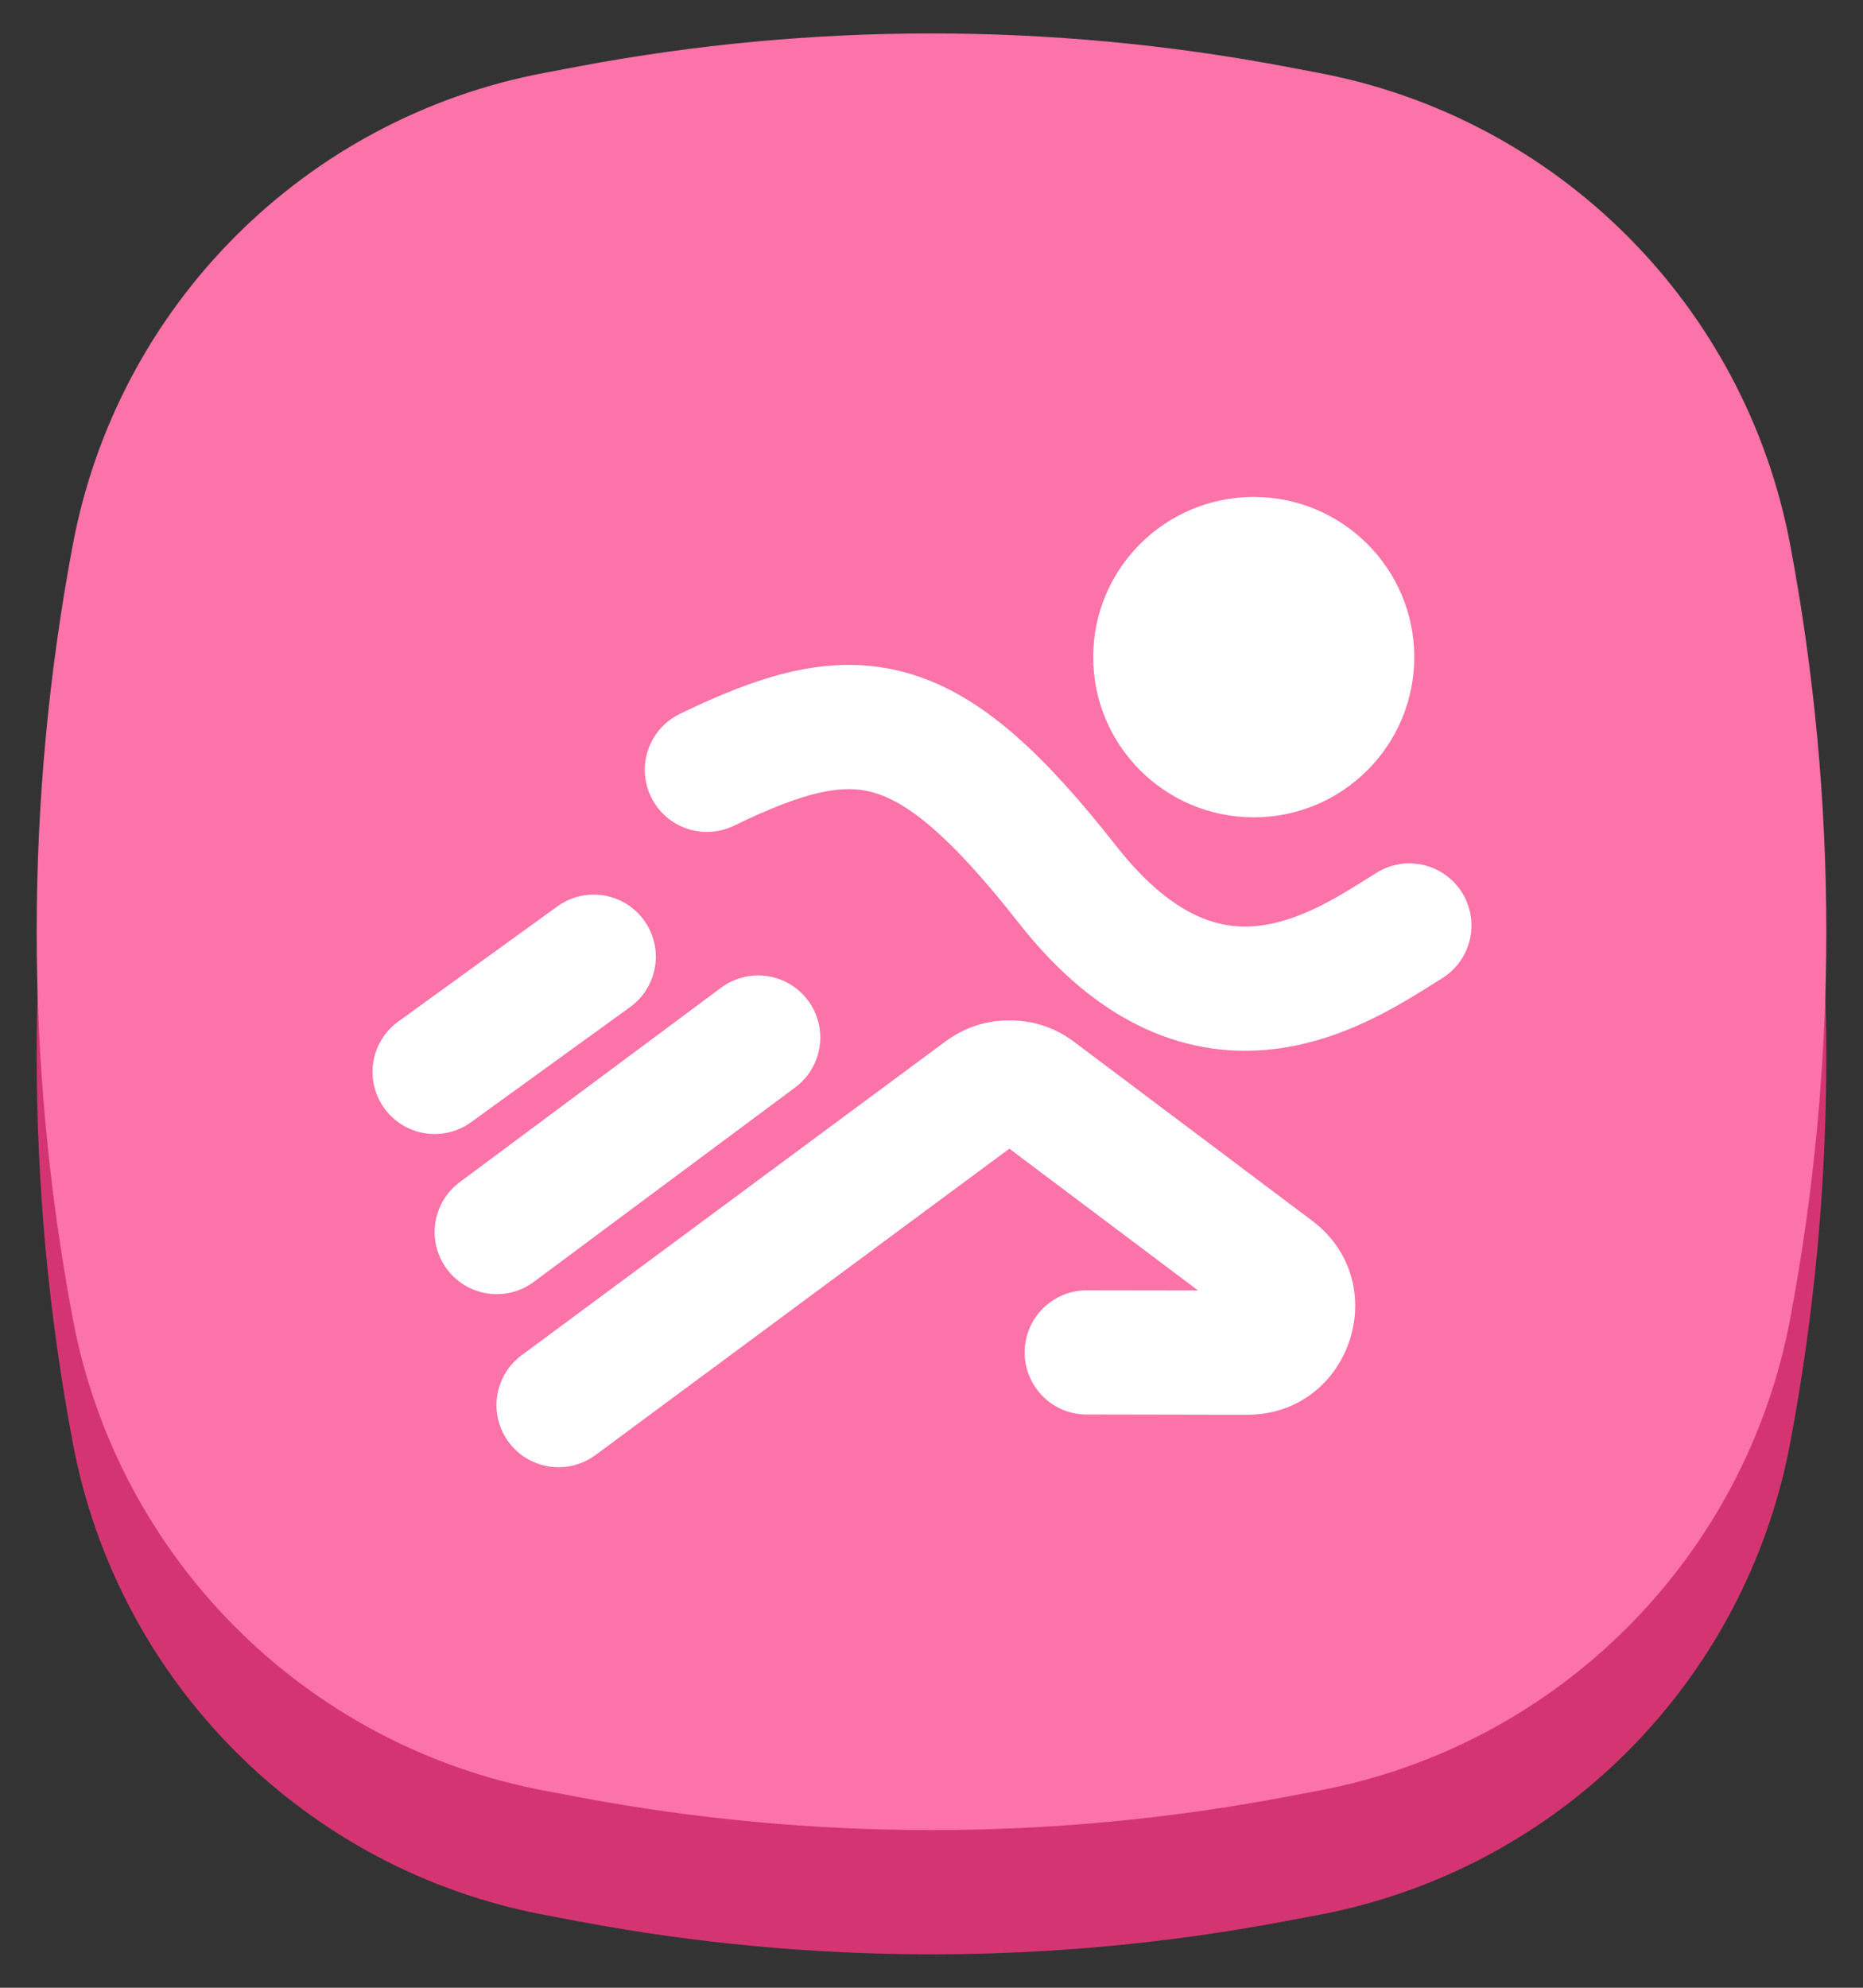 <svg xmlns="http://www.w3.org/2000/svg" xmlns:xlink="http://www.w3.org/1999/xlink" width="30" height="32" viewBox="0 0 30 32" fill="none">
<rect x="0" y="0" width="30" height="32" fill="#333333" stroke="none"/>
<path     fill="#D43572"  d="M8.772 3.172L9.326 3.067C13.076 2.362 16.924 2.362 20.674 3.067L21.228 3.172C25.085 3.897 28.103 6.915 28.828 10.772L28.828 10.772C29.603 14.888 29.603 19.112 28.828 23.228L28.828 23.228C28.103 27.085 25.085 30.103 21.228 30.828L20.674 30.933C16.924 31.638 13.076 31.638 9.326 30.933L8.772 30.828C4.915 30.103 1.897 27.085 1.172 23.228L1.172 23.228C0.397 19.112 0.397 14.888 1.172 10.772L1.172 10.772C1.897 6.915 4.915 3.897 8.772 3.172Z">
</path>
<path     fill="#FB73A8"  d="M8.772 1.172L9.326 1.067C13.076 0.362 16.924 0.362 20.674 1.067L21.228 1.172C25.085 1.897 28.103 4.915 28.828 8.772L28.828 8.772C29.603 12.888 29.603 17.112 28.828 21.228L28.828 21.228C28.103 25.085 25.085 28.103 21.228 28.828L20.674 28.933C16.924 29.638 13.076 29.638 9.326 28.933L8.772 28.828C4.915 28.103 1.897 25.085 1.172 21.228L1.172 21.228C0.397 17.112 0.397 12.888 1.172 8.772L1.172 8.772C1.897 4.915 4.915 1.897 8.772 1.172Z">
</path>
<ellipse cx="20.189" cy="10.579" rx="2.585" ry="2.579"   fill="#FFFFFF" >
</ellipse>
<path    stroke="rgba(255, 255, 255, 1)" stroke-width="2"  stroke-linecap="round"  d="M11.383 12.393C13.803 11.219 14.935 11.368 17.193 14.243C19.452 17.118 21.639 15.556 22.695 14.899">
</path>
<path    stroke="rgba(255, 255, 255, 1)" stroke-width="2"  stroke-linecap="round"  d="M6.999 17.256L9.561 15.402">
</path>
<path    stroke="rgba(255, 255, 255, 1)" stroke-width="2"  stroke-linecap="round"  d="M7.999 19.834L12.209 16.703">
</path>
<path   fill="rgba(255, 255, 255, 1)"  d="M8.401 21.817L15.222 16.768L15.222 16.768L15.222 16.768Q15.686 16.425 16.263 16.427Q16.839 16.429 17.3 16.775L17.3 16.775L21.127 19.65L21.127 19.65C22.461 20.653 21.748 22.778 20.078 22.776L20.078 22.776L17.498 22.771L17.503 20.772L20.082 20.776L20.08 21.776L20.082 20.776C19.83 20.776 19.722 21.097 19.924 21.249L20.525 20.45L19.924 21.249L16.097 18.374L16.699 17.575L16.097 18.374Q16.167 18.426 16.254 18.427Q16.342 18.427 16.412 18.375L15.817 17.572L16.412 18.375L15.817 17.572L16.412 18.375L9.59 23.424L8.401 21.817ZM8.786 23.598C8.246 23.483 7.902 22.953 8.017 22.412C8.133 21.872 8.664 21.528 9.204 21.643C9.745 21.758 10.089 22.288 9.973 22.829C9.858 23.369 9.327 23.713 8.786 23.598ZM17.291 22.75C16.751 22.635 16.407 22.104 16.522 21.564C16.638 21.023 17.169 20.679 17.709 20.794C18.25 20.909 18.594 21.44 18.479 21.98C18.363 22.52 17.832 22.864 17.291 22.75Z">
</path>
</svg>
